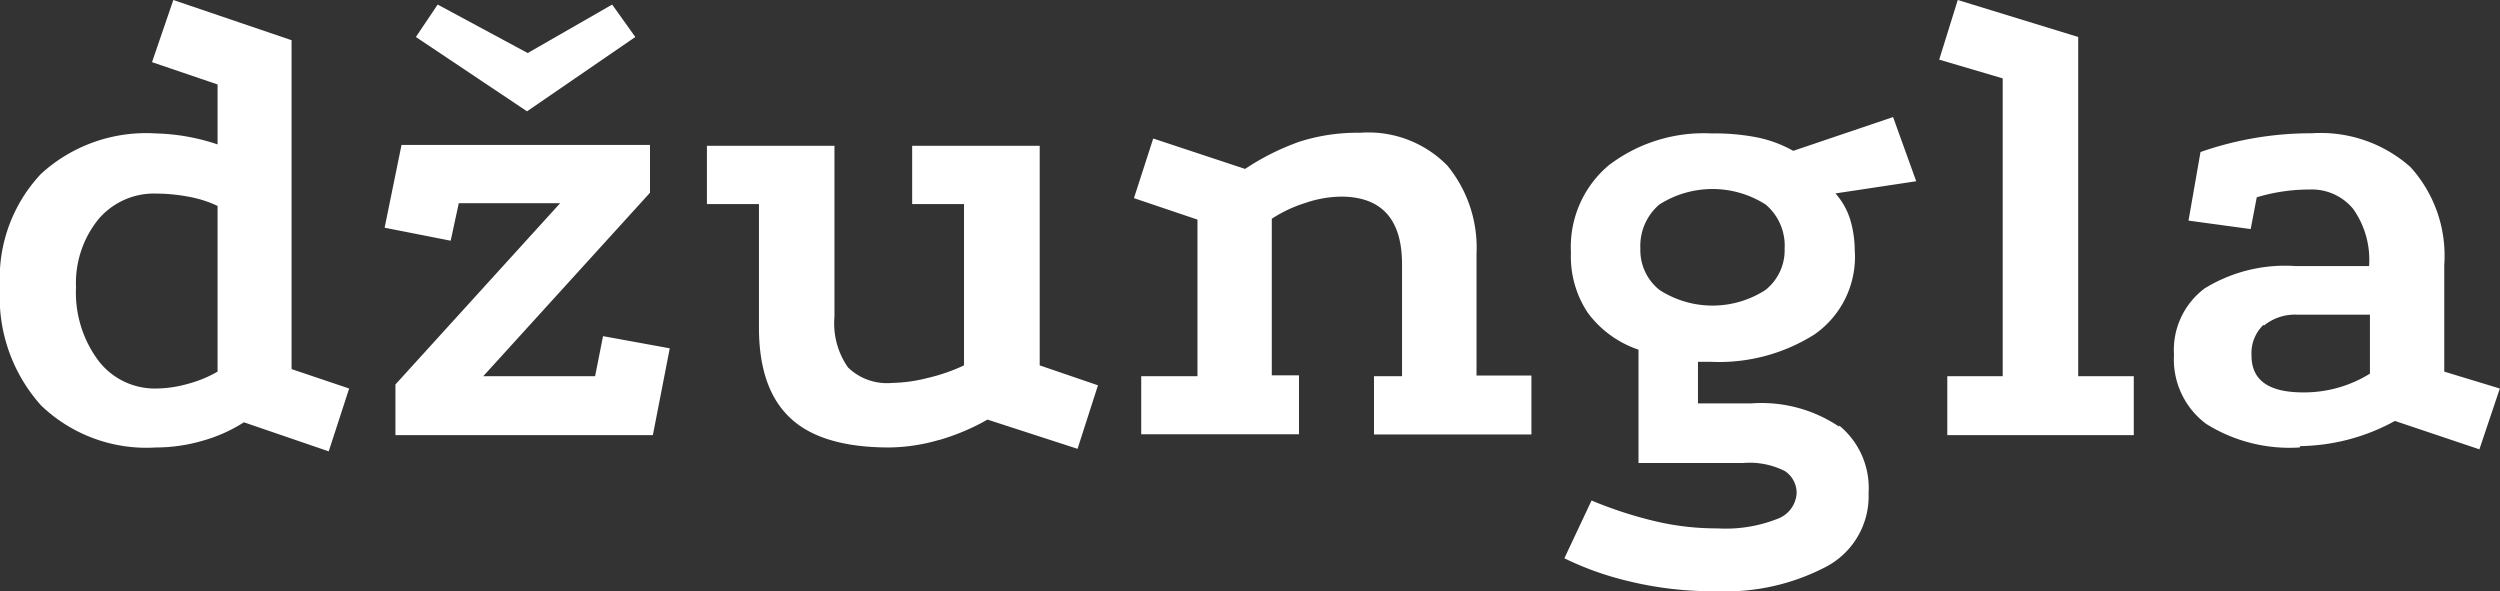 <svg xmlns="http://www.w3.org/2000/svg" viewBox="0 0 148 35"><rect x="0" y="0" width="148" height="35" fill="#333333" stroke="none"/><defs><clipPath id="a"><path fill="none" d="M0 0h148v35H0z"/></clipPath></defs><g data-name="Слой 2"><g data-name="Слой 1" clip-path="url(#a)"><path fill="white" d="M14.44 25A9.1 9.1 0 0 1 12 26.09a9.85 9.85 0 0 1-2.76.4A9 9 0 0 1 2.43 24 9.59 9.59 0 0 1 0 17a9 9 0 0 1 2.43-6.71A9.22 9.22 0 0 1 9.24 7.9a12.24 12.24 0 0 1 3.64.65V5L9 3.68 10.26 0l7 2.38v19.47L20.67 23l-1.21 3.72zm-3.34-2.27a7.14 7.14 0 0 0 1.78-.73v-9.81a6.86 6.86 0 0 0-1.69-.54 10.59 10.59 0 0 0-1.92-.19A4.31 4.31 0 0 0 5.81 13a6 6 0 0 0-1.31 4 6.75 6.75 0 0 0 1.31 4.33A4.2 4.2 0 0 0 9.27 23a7.11 7.11 0 0 0 1.83-.27m12.31 3.03v-3l9.75-10.73h-6l-.48 2.22-3.91-.77 1-4.9h14.71v2.83l-9.87 10.86h6.62l.47-2.37 3.95.72-1 5.14zM31.2 6.59l-6.58-4.4L25.91.27l5.33 2.87 5-2.87 1.37 1.92zm24.37 19.46a10.9 10.9 0 0 1-2.92.44q-4 0-5.85-1.73c-1.24-1.15-1.87-2.93-1.87-5.36v-7.32h-3.08V8.63h7.55v10.12a4.55 4.55 0 0 0 .8 3 3.31 3.31 0 0 0 2.6.92 9.21 9.21 0 0 0 2.1-.29 10.84 10.84 0 0 0 2.17-.75v-9.55H54V8.63h7.55v13L65 22.81l-1.21 3.76-5.33-1.73a13.09 13.09 0 0 1-2.87 1.21m11.97-3.78h3.33V13l-3.76-1.27 1.14-3.53 5.44 1.8a14.61 14.61 0 0 1 3.21-1.61 11.27 11.27 0 0 1 3.6-.53 6.54 6.54 0 0 1 5.17 1.95 7.66 7.66 0 0 1 1.72 5.22v7.2h3.25v3.49h-9.32v-3.45H83v-6.63q0-3.94-3.52-4a6.72 6.72 0 0 0-2.19.37 7.9 7.9 0 0 0-2 .94v9.27h1.61v3.49h-9.34zm41.32 2.92a4.78 4.78 0 0 1 1.74 4 4.72 4.72 0 0 1-2.53 4.37 12.83 12.83 0 0 1-6.47 1.44 21 21 0 0 1-5.27-.61 18.06 18.06 0 0 1-3.74-1.34l1.61-3.42A24.31 24.31 0 0 0 98 30.86a15.8 15.8 0 0 0 3.66.42 8.36 8.36 0 0 0 3.58-.57 1.72 1.72 0 0 0 1.12-1.5 1.55 1.55 0 0 0-.69-1.32 4.63 4.63 0 0 0-2.49-.48H97V20.7a6.18 6.18 0 0 1-3-2.18 6 6 0 0 1-1-3.57 6.32 6.32 0 0 1 2.22-5.15 9.26 9.26 0 0 1 6.12-1.9 13 13 0 0 1 2.66.23 7.31 7.31 0 0 1 2.16.8l5.91-2 1.37 3.8-4.78.72a4.25 4.25 0 0 1 .87 1.54 6.49 6.49 0 0 1 .27 1.8 5.6 5.6 0 0 1-2.37 5 10.57 10.57 0 0 1-6.13 1.63h-.78v2.46h3.17a8.24 8.24 0 0 1 5.19 1.38M98.23 12.11a3.22 3.22 0 0 0-1.12 2.61 3 3 0 0 0 1.14 2.45 5.78 5.78 0 0 0 6.26 0 3 3 0 0 0 1.14-2.45 3.19 3.19 0 0 0-1.12-2.61 5.85 5.85 0 0 0-6.3 0m17.05 13.65v-3.49h3.28V4.64l-3.76-1.11L115.9 0l7.13 2.19v20.08h3.29v3.49h-11.04zm20.86.73a9.3 9.3 0 0 1-5.54-1.4 4.76 4.76 0 0 1-1.9-4.09 4.55 4.55 0 0 1 1.82-3.93 9.08 9.08 0 0 1 5.35-1.32h4.38a5.22 5.22 0 0 0-.94-3.38 3.17 3.17 0 0 0-2.58-1.15 10.77 10.77 0 0 0-3.13.46l-.36 1.88-3.68-.5.71-4.06a19.77 19.77 0 0 1 6.58-1.11 8 8 0 0 1 5.85 2 7.81 7.81 0 0 1 2 5.79V22l3.29 1-1.21 3.6-5-1.68a12 12 0 0 1-5.6 1.49M134 19.23a2.31 2.31 0 0 0-.71 1.82c0 1.45 1 2.18 3.06 2.18a7.39 7.39 0 0 0 3.95-1.11v-3.49h-4.27a2.91 2.91 0 0 0-2 .64"/></g></g></svg>